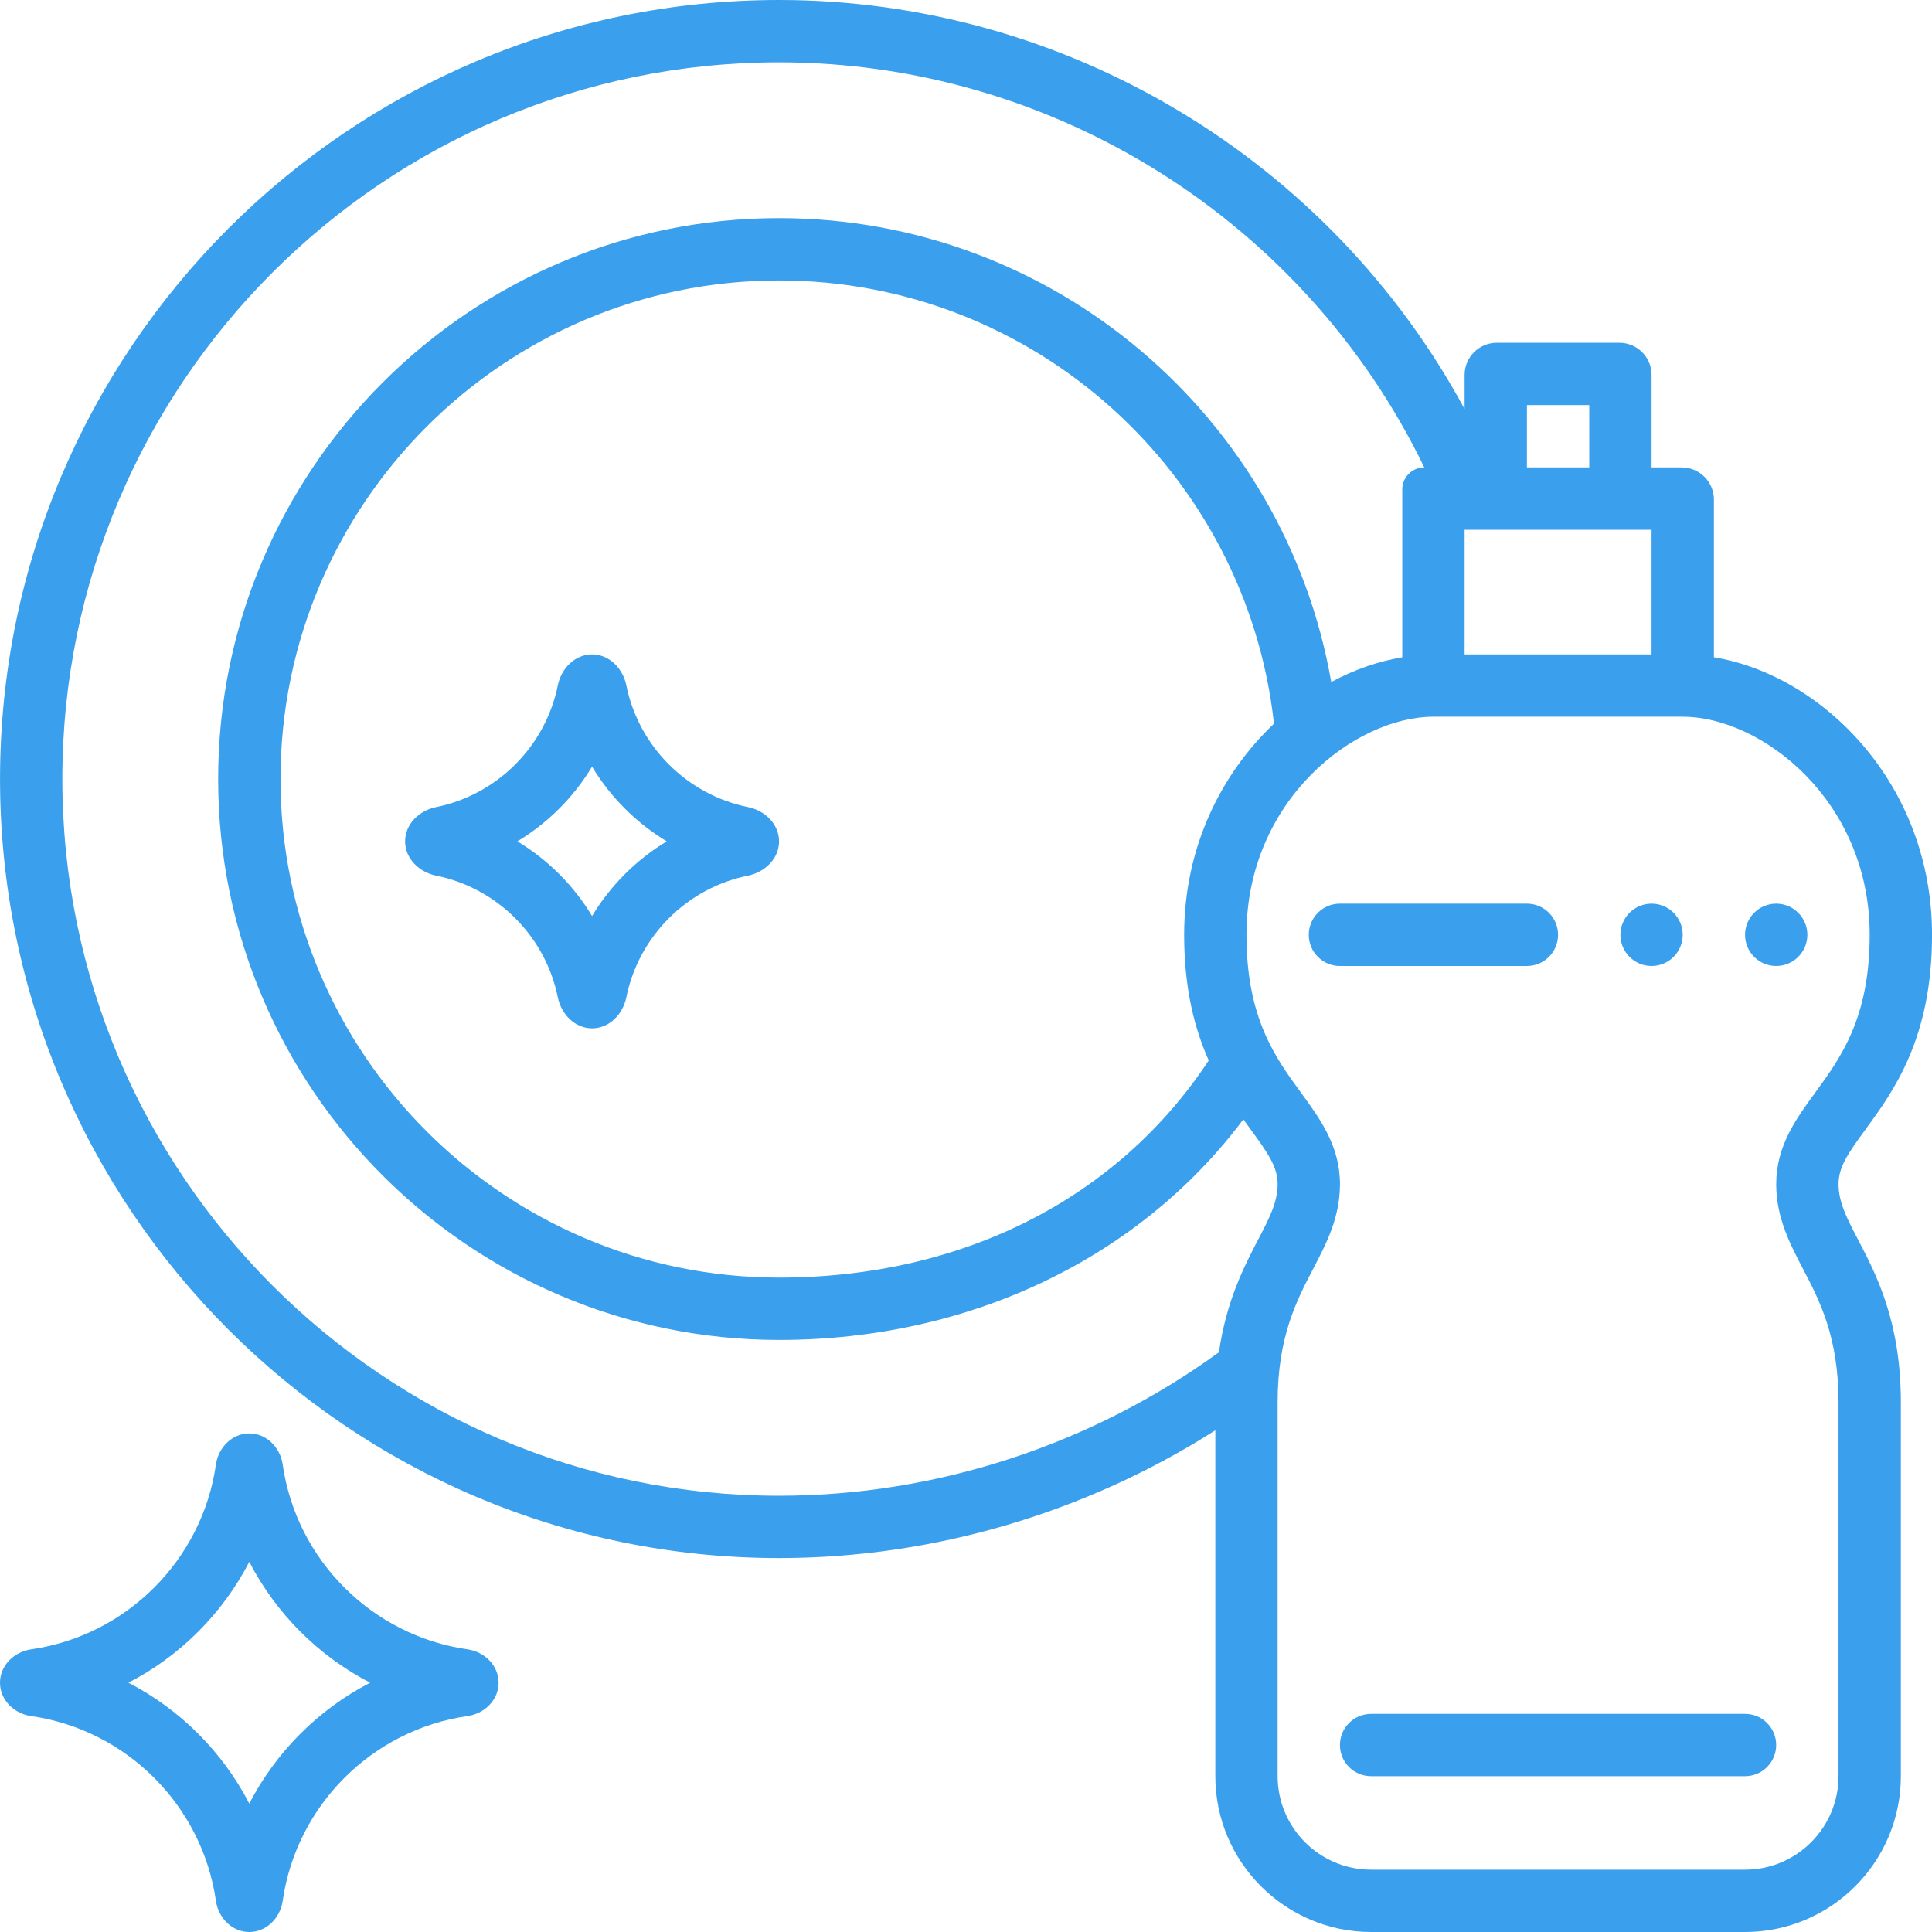 <svg width="60" height="60" viewBox="0 0 60 60" fill="none" xmlns="http://www.w3.org/2000/svg">
<path d="M57.098 36.774C57.098 36.247 57.385 35.828 57.937 35.074C58.808 33.882 60.001 32.247 60.001 29.032C60.001 24.348 56.603 20.97 53.227 20.412V15.516C53.227 14.964 52.779 14.516 52.227 14.516H51.291V11.645C51.291 11.093 50.843 10.645 50.291 10.645H46.485C45.932 10.645 45.485 11.093 45.485 11.645V12.705C41.286 4.939 33.097 0 24.195 0C10.854 0 0.001 10.853 0.001 24.194C0.001 37.534 10.854 48.387 24.195 48.387C28.976 48.387 33.717 46.986 37.743 44.419V55.161C37.743 57.829 39.913 60 42.582 60H54.194C56.862 60 59.033 57.829 59.033 55.161V43.548C59.033 41.043 58.268 39.578 57.709 38.508C57.354 37.829 57.098 37.338 57.098 36.774ZM51.291 16.452V20.323H45.485V16.452H51.291ZM47.42 12.581H49.356V14.516H47.42V12.581ZM39.067 38.508C38.636 39.335 38.085 40.402 37.855 41.996C33.909 44.865 29.075 46.452 24.195 46.452C11.922 46.452 1.936 36.467 1.936 24.194C1.936 11.921 11.922 1.935 24.195 1.935C32.719 1.935 40.528 6.862 44.232 14.516C43.855 14.516 43.549 14.822 43.549 15.198V20.413C42.801 20.537 42.055 20.797 41.343 21.181C39.909 12.961 32.736 6.774 24.194 6.774C14.59 6.774 6.775 14.589 6.775 24.194C6.775 33.798 14.59 41.613 24.194 41.613C30.117 41.613 35.384 39.076 38.614 34.762C38.69 34.868 38.767 34.975 38.839 35.074C39.391 35.828 39.678 36.247 39.678 36.774C39.678 37.338 39.422 37.829 39.067 38.508ZM37.538 32.933C34.71 37.224 29.888 39.677 24.194 39.677C15.657 39.677 8.711 32.731 8.711 24.193C8.711 15.656 15.657 8.71 24.194 8.71C32.115 8.71 38.706 14.696 39.565 22.475C37.933 24.021 36.775 26.303 36.775 29.032C36.775 30.712 37.103 31.954 37.538 32.933ZM54.194 58.065H42.581C40.981 58.065 39.678 56.762 39.678 55.161V43.548C39.678 41.518 40.265 40.395 40.782 39.404C41.191 38.622 41.614 37.813 41.614 36.774C41.614 35.59 40.998 34.748 40.402 33.932C39.609 32.846 38.71 31.616 38.71 29.032C38.71 24.835 42.093 22.258 44.517 22.258H52.259C54.683 22.258 58.065 24.835 58.065 29.032C58.065 31.616 57.166 32.846 56.373 33.932C55.777 34.748 55.162 35.59 55.162 36.774C55.162 37.813 55.585 38.621 55.993 39.404C56.511 40.395 57.097 41.518 57.097 43.548V55.161C57.097 56.762 55.795 58.065 54.194 58.065Z" fill="#3A9FEC"/>
<path d="M47.419 28.064H41.613C41.078 28.064 40.645 28.498 40.645 29.032C40.645 29.567 41.078 30 41.613 30H47.419C47.954 30 48.387 29.567 48.387 29.032C48.387 28.498 47.954 28.064 47.419 28.064Z" fill="#3A9FEC"/>
<path d="M54.194 53.226H42.581C42.046 53.226 41.613 53.659 41.613 54.193C41.613 54.728 42.046 55.161 42.581 55.161H54.194C54.728 55.161 55.161 54.728 55.161 54.193C55.161 53.659 54.728 53.226 54.194 53.226Z" fill="#3A9FEC"/>
<path d="M54.194 29.032C54.194 29.567 54.627 30 55.161 30C55.696 30 56.129 29.567 56.129 29.032C56.129 28.498 55.696 28.064 55.161 28.064C54.627 28.064 54.194 28.498 54.194 29.032Z" fill="#3A9FEC"/>
<path d="M50.323 29.032C50.323 29.567 50.756 30 51.291 30C51.825 30 52.258 29.567 52.258 29.032C52.258 28.498 51.825 28.064 51.291 28.064C50.756 28.064 50.323 28.498 50.323 29.032Z" fill="#3A9FEC"/>
<path d="M8.779 45.481C8.703 44.952 8.277 44.516 7.742 44.516C7.208 44.516 6.782 44.952 6.706 45.481C6.281 48.445 3.93 50.797 0.965 51.222C0.436 51.298 0 51.724 0 52.258C0 52.793 0.436 53.219 0.965 53.294C3.93 53.719 6.281 56.071 6.706 59.035C6.782 59.564 7.208 60 7.742 60C8.277 60 8.703 59.564 8.779 59.035C9.203 56.071 11.555 53.719 14.519 53.294C15.049 53.219 15.484 52.793 15.484 52.258C15.484 51.724 15.049 51.298 14.519 51.222C11.554 50.797 9.203 48.445 8.779 45.481ZM7.742 56.012C6.912 54.406 5.595 53.088 3.988 52.258C5.595 51.428 6.912 50.111 7.742 48.504C8.572 50.111 9.89 51.428 11.496 52.258C9.889 53.088 8.572 54.406 7.742 56.012Z" fill="#3A9FEC"/>
<path d="M19.451 21.284C19.345 20.76 18.922 20.323 18.387 20.323C17.853 20.323 17.43 20.76 17.324 21.284C16.939 23.182 15.441 24.681 13.542 25.066C13.018 25.172 12.581 25.595 12.581 26.129C12.581 26.664 13.018 27.087 13.542 27.193C15.441 27.577 16.939 29.076 17.324 30.974C17.43 31.498 17.853 31.936 18.387 31.936C18.922 31.936 19.345 31.498 19.451 30.974C19.835 29.076 21.334 27.577 23.232 27.193C23.756 27.087 24.194 26.664 24.194 26.129C24.194 25.595 23.756 25.172 23.232 25.066C21.334 24.681 19.835 23.182 19.451 21.284ZM18.387 28.449C17.816 27.499 17.016 26.701 16.068 26.129C17.017 25.557 17.816 24.758 18.387 23.809C18.959 24.759 19.759 25.557 20.707 26.129C19.759 26.701 18.959 27.5 18.387 28.449Z" fill="#3A9FEC"/>
</svg>
